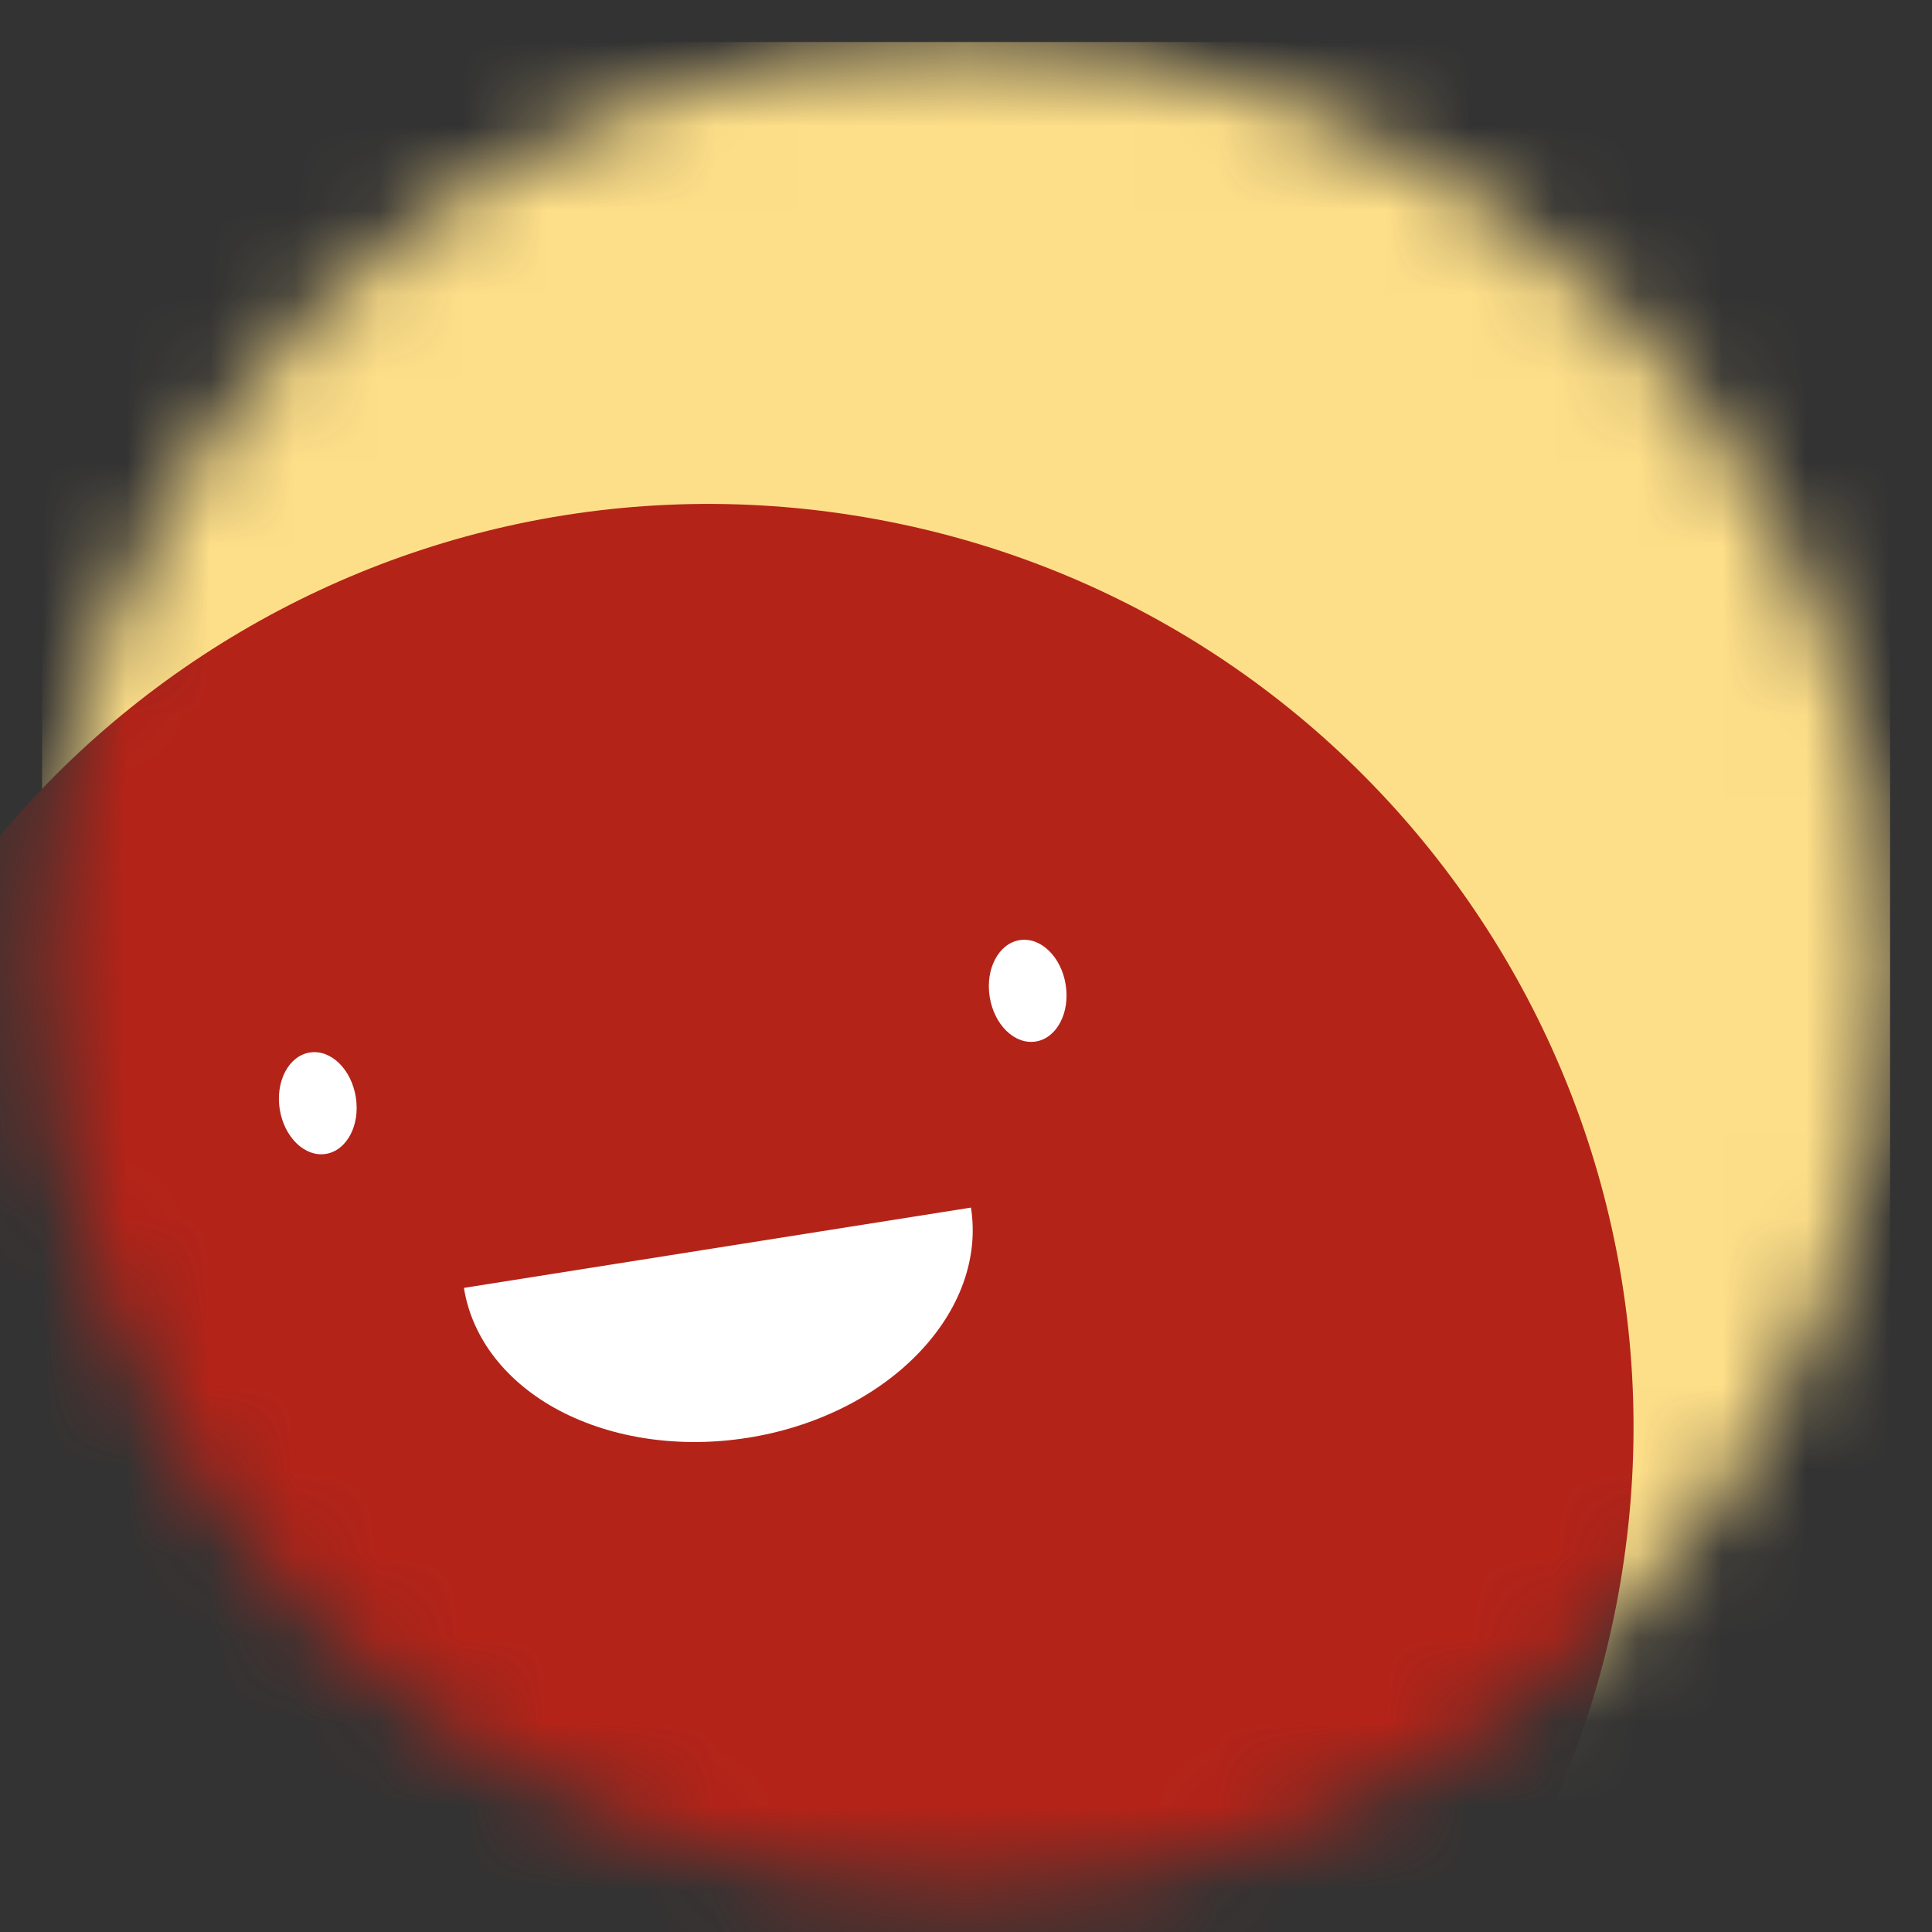 <svg width="23" height="23" viewBox="0 0 23 23" fill="none" xmlns="http://www.w3.org/2000/svg">
<rect x="0" y="0" width="23" height="23" fill="#333333" stroke="none"/>
<mask id="mask0_2182_1345" style="mask-type:luminance" maskUnits="userSpaceOnUse" x="0" y="0" width="23" height="23">
<path d="M22.501 11.5C22.501 5.425 17.576 0.5 11.501 0.5C5.426 0.5 0.501 5.425 0.501 11.5C0.501 17.575 5.426 22.5 11.501 22.5C17.576 22.5 22.501 17.575 22.501 11.5Z" fill="white"/>
</mask>
<g mask="url(#mask0_2182_1345)">
<path d="M22.501 0.5H0.501V22.5H22.501V0.5Z" fill="#FEDF89"/>
<path d="M-2.419 15.28C-3.37 21.28 0.724 26.915 6.725 27.865C12.725 28.816 18.36 24.722 19.31 18.721C20.26 12.721 16.166 7.086 10.166 6.136C4.166 5.186 -1.469 9.279 -2.419 15.28Z" fill="#B42318"/>
<path d="M5.523 15.332C5.618 15.932 6.027 16.458 6.66 16.793C7.294 17.127 8.099 17.244 8.899 17.117C9.7 16.991 10.43 16.631 10.928 16.116C11.427 15.602 11.654 14.976 11.559 14.376" fill="white"/>
<path d="M4.236 13.062C4.183 12.728 3.938 12.49 3.688 12.53C3.438 12.569 3.278 12.872 3.33 13.205C3.383 13.539 3.629 13.777 3.879 13.737C4.129 13.697 4.289 13.395 4.236 13.062Z" fill="white"/>
<path d="M12.687 11.724C12.634 11.39 12.389 11.152 12.139 11.192C11.889 11.232 11.729 11.534 11.782 11.867C11.835 12.201 12.08 12.439 12.33 12.399C12.58 12.36 12.74 12.057 12.687 11.724Z" fill="white"/>
</g>
</svg>
